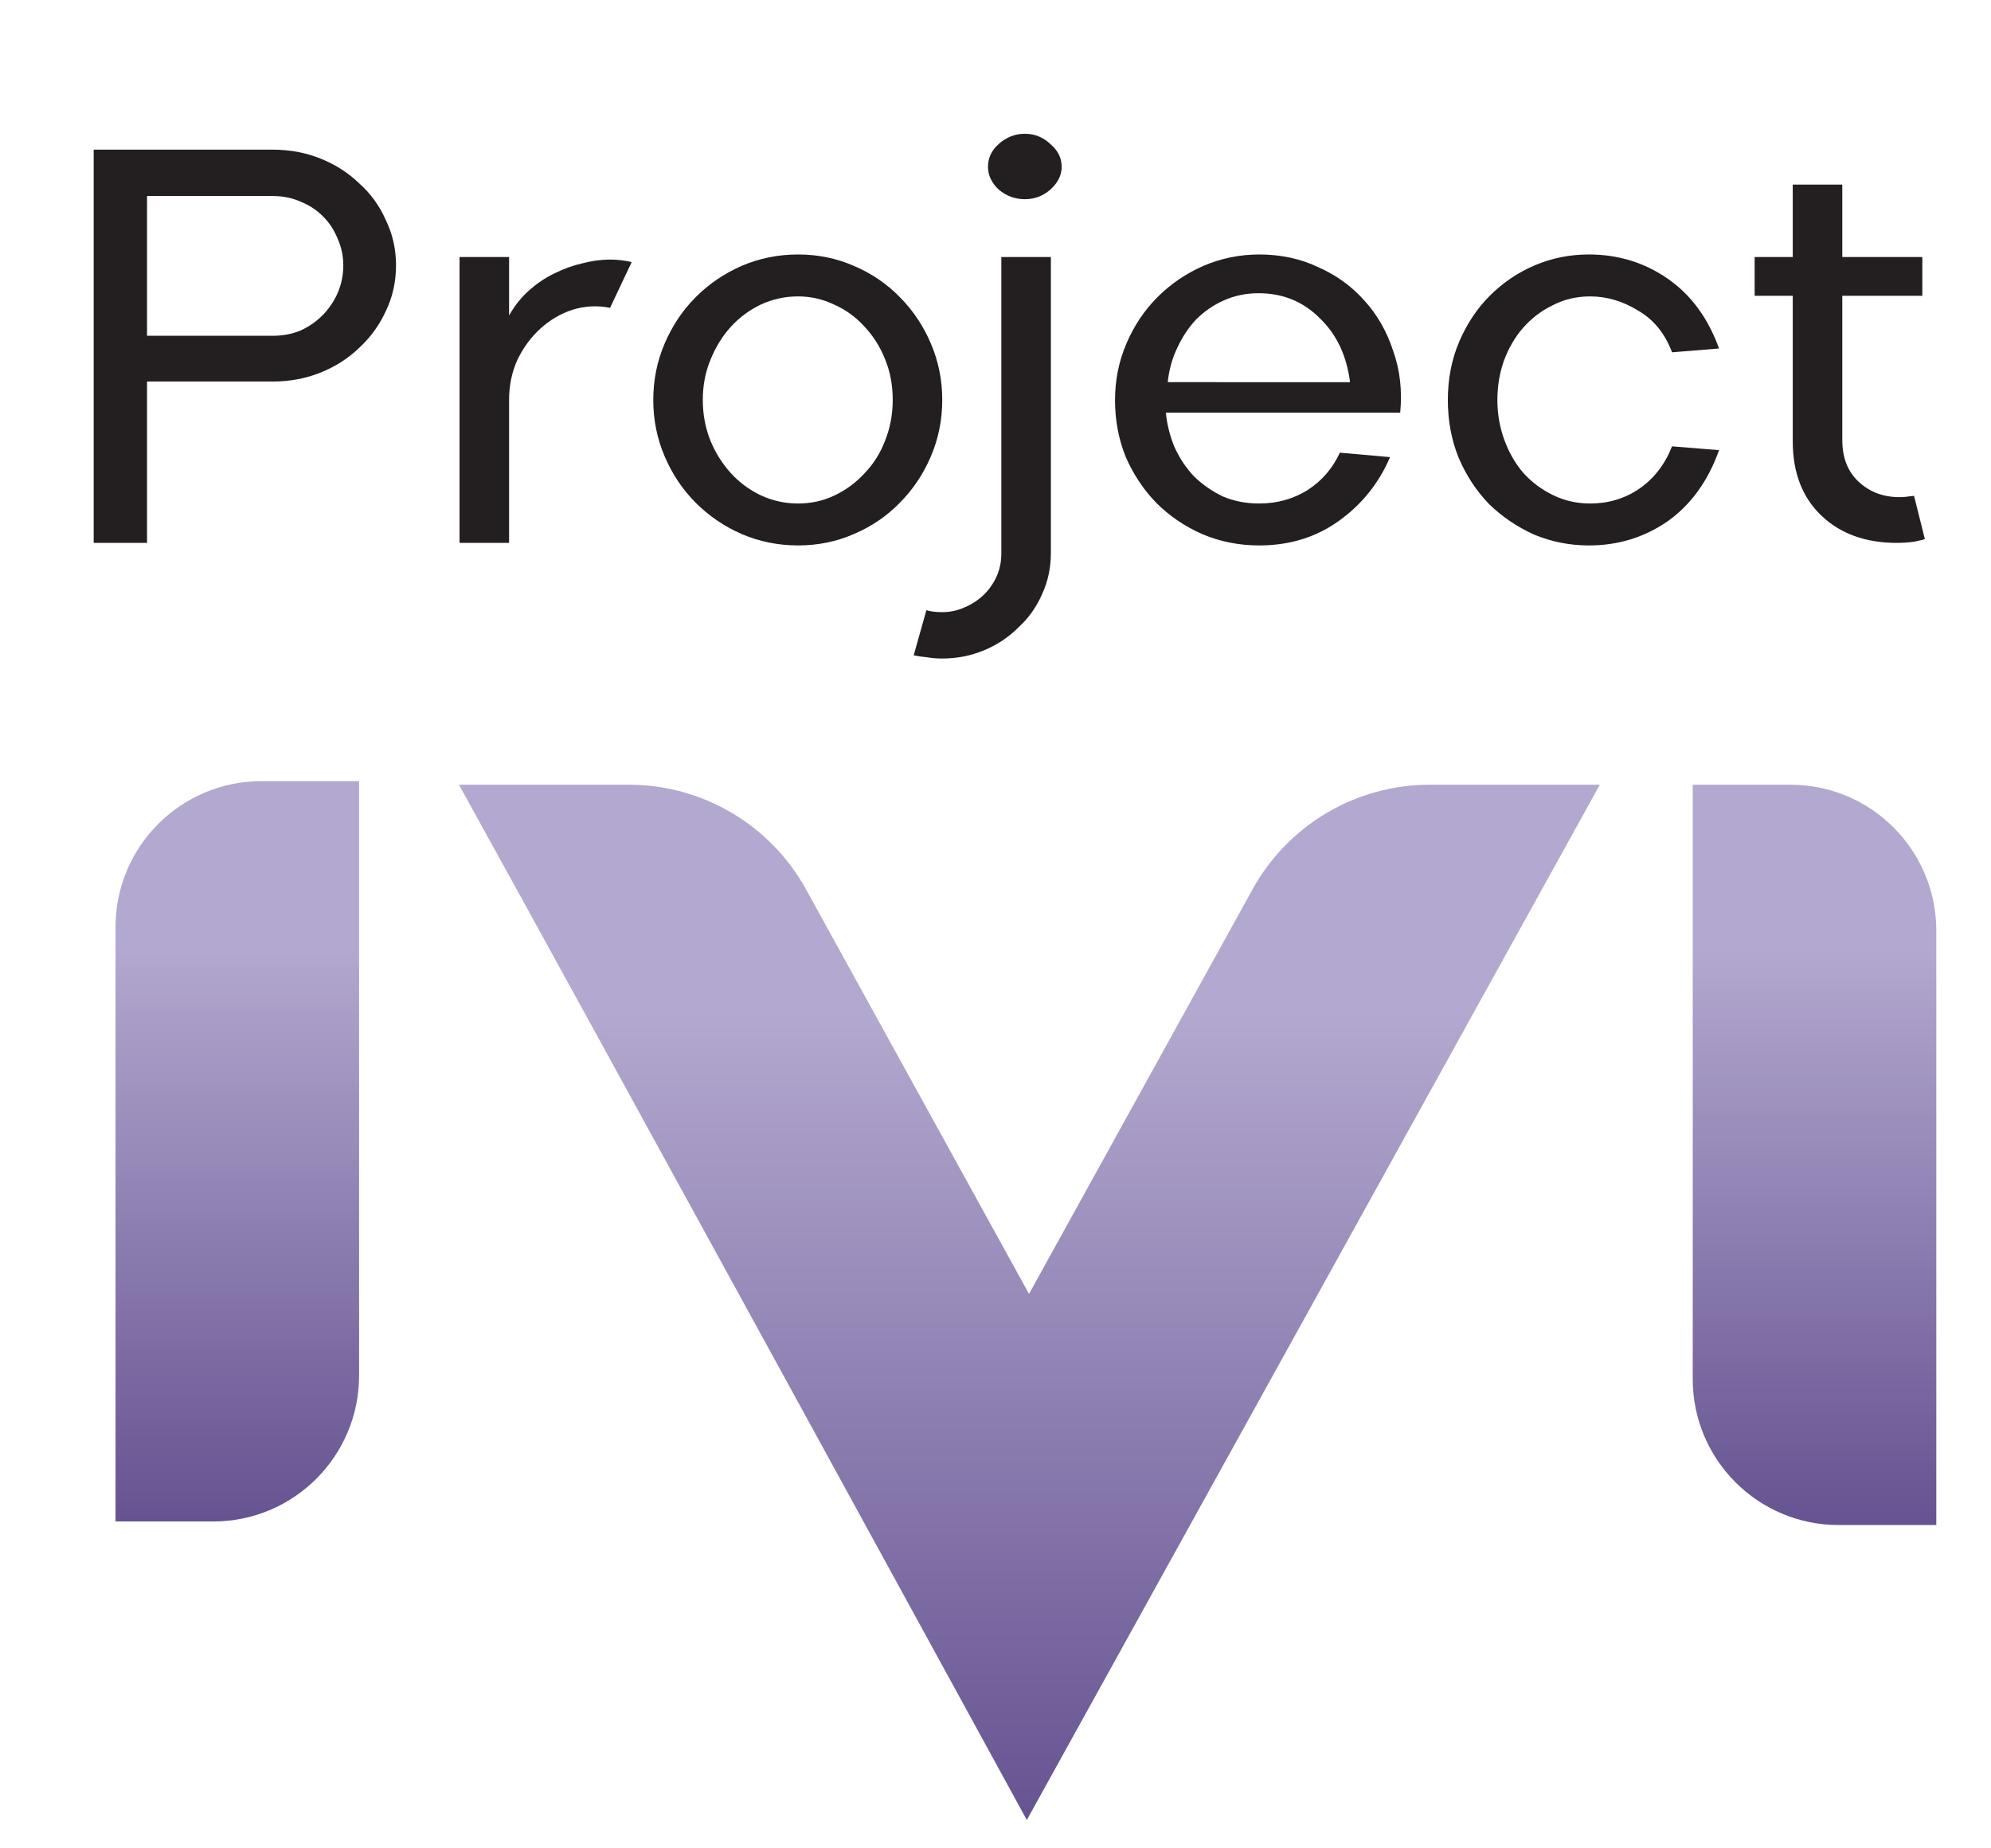 <?xml version="1.0" encoding="UTF-8" standalone="no"?>
<!-- Created with Inkscape (http://www.inkscape.org/) -->

<svg
   version="1.1"
   id="svg647"
   width="629.579"
   height="584.196"
   viewBox="0 0 629.579 584.196"
   sodipodi:docname="logo ivi-save.svg"
   inkscape:export-filename="logo ivi.ai.svg"
   inkscape:export-xdpi="96"
   inkscape:export-ydpi="96"
   inkscape:version="1.2.2 (732a01da63, 2022-12-09)"
   xmlns:inkscape="http://www.inkscape.org/namespaces/inkscape"
   xmlns:sodipodi="http://sodipodi.sourceforge.net/DTD/sodipodi-0.dtd"
   xmlns="http://www.w3.org/2000/svg"
   xmlns:svg="http://www.w3.org/2000/svg">
  <defs
     id="defs651">
    <clipPath
       clipPathUnits="userSpaceOnUse"
       id="clipPath663">
      <path
         d="m 62.018,252.988 c -19.117,0 -34.613,-15.497 -34.613,-34.613 v 0 -140.972 h 23.169 c 19.116,0 34.612,15.496 34.612,34.612 v 0 140.973 z"
         id="path661" />
    </clipPath>
    <linearGradient
       x1="0"
       y1="0"
       x2="1"
       y2="0"
       gradientUnits="userSpaceOnUse"
       gradientTransform="matrix(0,-175.585,-175.585,0,56.296,252.988)"
       spreadMethod="pad"
       id="linearGradient677">
      <stop
         style="stop-opacity:1;stop-color:#b3a8cf"
         offset="0"
         id="stop669" />
      <stop
         style="stop-opacity:1;stop-color:#b3a8cf"
         offset="0.036"
         id="stop671" />
      <stop
         style="stop-opacity:1;stop-color:#b3a8cf"
         offset="0.222"
         id="stop673" />
      <stop
         style="stop-opacity:1;stop-color:#665391"
         offset="1"
         id="stop675" />
    </linearGradient>
    <clipPath
       clipPathUnits="userSpaceOnUse"
       id="clipPath687">
      <path
         d="M 401.547,252.144 V 111.173 c 0,-19.116 15.496,-34.614 34.612,-34.614 v 0 h 23.169 v 140.973 c 0,19.116 -15.497,34.612 -34.613,34.612 v 0 z"
         id="path685" />
    </clipPath>
    <linearGradient
       x1="0"
       y1="0"
       x2="1"
       y2="0"
       gradientUnits="userSpaceOnUse"
       gradientTransform="matrix(0,-175.585,-175.585,0,430.437,252.145)"
       spreadMethod="pad"
       id="linearGradient701">
      <stop
         style="stop-opacity:1;stop-color:#b3a8cf"
         offset="0"
         id="stop693" />
      <stop
         style="stop-opacity:1;stop-color:#b3a8cf"
         offset="0.036"
         id="stop695" />
      <stop
         style="stop-opacity:1;stop-color:#b3a8cf"
         offset="0.222"
         id="stop697" />
      <stop
         style="stop-opacity:1;stop-color:#665391"
         offset="1"
         id="stop699" />
    </linearGradient>
    <clipPath
       clipPathUnits="userSpaceOnUse"
       id="clipPath711">
      <path
         d="m 339.16,252.144 c -17.472,0 -33.563,-9.492 -42.014,-24.784 v 0 l -53.044,-95.985 c -17.628,31.975 -35.262,63.957 -52.894,95.941 v 0 c -8.443,15.317 -24.547,24.828 -42.036,24.828 v 0 H 108.873 C 142.673,191.055 243.582,6.604 243.582,6.604 v 0 l 135.93,245.54 z"
         id="path709" />
    </clipPath>
    <linearGradient
       x1="0"
       y1="0"
       x2="1"
       y2="0"
       gradientUnits="userSpaceOnUse"
       gradientTransform="matrix(0,-245.54,-245.54,0,244.192,252.145)"
       spreadMethod="pad"
       id="linearGradient725">
      <stop
         style="stop-opacity:1;stop-color:#b3a8cf"
         offset="0"
         id="stop717" />
      <stop
         style="stop-opacity:1;stop-color:#b3a8cf"
         offset="0.036"
         id="stop719" />
      <stop
         style="stop-opacity:1;stop-color:#b3a8cf"
         offset="0.222"
         id="stop721" />
      <stop
         style="stop-opacity:1;stop-color:#665391"
         offset="1"
         id="stop723" />
    </linearGradient>
  </defs>
  <sodipodi:namedview
     id="namedview649"
     pagecolor="#ffffff"
     bordercolor="#000000"
     borderopacity="0.25"
     inkscape:showpageshadow="2"
     inkscape:pageopacity="0.0"
     inkscape:pagecheckerboard="0"
     inkscape:deskcolor="#d1d1d1"
     showgrid="false"
     inkscape:zoom="1.379674"
     inkscape:cx="314.56707"
     inkscape:cy="292.4604"
     inkscape:window-width="1658"
     inkscape:window-height="1032"
     inkscape:window-x="66"
     inkscape:window-y="0"
     inkscape:window-maximized="0"
     inkscape:current-layer="g767" />
  <g
     id="g655"
     inkscape:groupmode="layer"
     inkscape:label="Page 1"
     transform="matrix(1.333,0,0,-1.333,0,584.196)">
    <g
       id="g657">
      <g
         id="g659"
         clip-path="url(#clipPath663)">
        <g
           id="g665">
          <g
             id="g667">
            <path
               d="m 62.018,252.988 c -19.117,0 -34.613,-15.497 -34.613,-34.613 v 0 -140.972 h 23.169 c 19.116,0 34.612,15.496 34.612,34.612 v 0 140.973 z"
               style="fill:url(#linearGradient677);stroke:none"
               id="path679" />
          </g>
        </g>
      </g>
    </g>
    <g
       id="g681">
      <g
         id="g683"
         clip-path="url(#clipPath687)">
        <g
           id="g689">
          <g
             id="g691">
            <path
               d="M 401.547,252.144 V 111.173 c 0,-19.116 15.496,-34.614 34.612,-34.614 v 0 h 23.169 v 140.973 c 0,19.116 -15.497,34.612 -34.613,34.612 v 0 z"
               style="fill:url(#linearGradient701);stroke:none"
               id="path703" />
          </g>
        </g>
      </g>
    </g>
    <g
       id="g705">
      <g
         id="g707"
         clip-path="url(#clipPath711)">
        <g
           id="g713">
          <g
             id="g715">
            <path
               d="m 339.16,252.144 c -17.472,0 -33.563,-9.492 -42.014,-24.784 v 0 l -53.044,-95.985 c -17.628,31.975 -35.262,63.957 -52.894,95.941 v 0 c -8.443,15.317 -24.547,24.828 -42.036,24.828 v 0 H 108.873 C 142.673,191.055 243.582,6.604 243.582,6.604 v 0 l 135.93,245.54 z"
               style="fill:url(#linearGradient725);stroke:none"
               id="path727" />
          </g>
        </g>
      </g>
    </g>
    <g
       aria-label="Project"
       transform="matrix(1,0,0,-1,11.225,309.498)"
       id="text731"
       style="font-size:150.672px;font-family:Aceh;-inkscape-font-specification:Aceh-Regular;fill:#231f20">
      <path
         d="m 10.999,0 v -93.266 h 42.49 q 6.027,0 11.3,2.109 5.274,2.109 9.191,5.876 4.068,3.616 6.328,8.739 2.411,4.972 2.411,10.698 0,5.876 -2.411,10.848 -2.26,4.972 -6.328,8.739 -3.917,3.767 -9.191,5.876 -5.274,2.109 -11.3,2.109 H 23.656 V 0 Z m 12.656,-82.267 v 33.148 h 29.833 q 3.465,0 6.479,-1.205 3.013,-1.356 5.274,-3.616 2.26,-2.26 3.616,-5.274 1.356,-3.164 1.356,-6.63 0,-3.315 -1.356,-6.328 -1.205,-3.013 -3.465,-5.274 -2.26,-2.26 -5.274,-3.465 -3.013,-1.356 -6.63,-1.356 z"
         id="path3399" />
      <path
         d="M 97.786,0 V -67.802 H 109.539 v 13.862 q 1.959,-3.465 4.671,-5.876 2.863,-2.561 6.027,-4.068 3.315,-1.657 6.63,-2.411 3.465,-0.904 6.63,-0.904 1.356,0 2.561,0.151 1.356,0.151 2.561,0.452 l -5.123,10.848 q -4.52,-0.904 -8.89,0.452 -4.219,1.356 -7.684,4.52 -3.315,3.013 -5.424,7.383 -1.959,4.369 -1.959,9.492 V 0 Z"
         id="path3401" />
      <path
         d="m 178.094,0.603 q -7.082,0 -13.41,-2.712 -6.178,-2.712 -10.848,-7.383 -4.671,-4.671 -7.383,-10.999 -2.712,-6.328 -2.712,-13.41 0,-7.082 2.712,-13.41 2.712,-6.328 7.383,-10.999 4.671,-4.671 10.848,-7.383 6.328,-2.712 13.41,-2.712 7.082,0 13.259,2.712 6.328,2.712 10.848,7.383 4.671,4.671 7.383,10.999 2.712,6.328 2.712,13.41 0,7.082 -2.712,13.41 -2.712,6.328 -7.383,10.999 -4.52,4.671 -10.848,7.383 -6.178,2.712 -13.259,2.712 z m 0,-59.063 q -4.671,0 -8.89,1.959 -4.068,1.959 -7.082,5.274 -3.013,3.315 -4.822,7.835 -1.808,4.369 -1.808,9.492 0,5.123 1.808,9.643 1.808,4.369 4.822,7.684 3.013,3.315 7.082,5.274 4.219,1.959 8.89,1.959 4.671,0 8.739,-1.959 4.068,-1.959 7.082,-5.274 3.164,-3.315 4.822,-7.684 1.808,-4.52 1.808,-9.643 0,-5.274 -1.808,-9.643 -1.808,-4.52 -4.972,-7.835 -3.013,-3.315 -7.082,-5.123 -4.068,-1.959 -8.588,-1.959 z"
         id="path3403" />
      <path
         d="m 223.145,-89.198 q 0,-3.164 2.561,-5.424 2.712,-2.411 6.178,-2.411 3.465,0 6.027,2.411 2.712,2.26 2.712,5.424 0,3.013 -2.712,5.424 -2.561,2.26 -6.027,2.26 -3.465,0 -6.178,-2.26 -2.561,-2.411 -2.561,-5.424 z M 208.53,15.971 q 1.507,0.452 3.767,0.452 2.712,0 5.123,-1.055 2.561,-1.055 4.52,-2.863 1.959,-1.808 3.164,-4.369 1.205,-2.561 1.205,-5.575 V -67.802 H 238.062 V 2.411 q 0,5.274 -2.109,9.794 -1.959,4.52 -5.575,7.835 -3.465,3.465 -8.136,5.424 -4.671,1.959 -9.944,1.959 -1.959,0 -3.616,-0.301 -1.808,-0.151 -3.164,-0.452 z"
         id="path3405" />
      <path
         d="m 253.28,-33.901 q 0,-7.082 2.712,-13.41 2.712,-6.328 7.383,-10.999 4.671,-4.671 10.848,-7.383 6.328,-2.712 13.259,-2.712 7.684,0 14.012,3.013 6.479,2.863 10.999,7.986 4.52,4.972 6.78,11.903 2.411,6.78 1.657,14.615 h -55.598 q 0.452,4.369 2.109,8.287 1.808,3.917 4.671,6.931 3.013,2.863 6.78,4.671 3.917,1.657 8.588,1.657 6.328,0 11.451,-3.164 5.123,-3.315 7.684,-8.89 l 11.903,1.055 q -3.917,9.191 -12.054,15.067 -8.136,5.876 -18.985,5.876 -7.232,0 -13.56,-2.712 -6.178,-2.712 -10.848,-7.383 -4.52,-4.671 -7.232,-10.848 -2.561,-6.328 -2.561,-13.56 z m 55.749,-4.219 q -1.205,-9.492 -7.232,-15.218 -5.876,-5.876 -14.465,-5.876 -4.369,0 -8.136,1.657 -3.767,1.657 -6.63,4.52 -2.712,2.863 -4.52,6.78 -1.808,3.767 -2.26,8.136 z"
         id="path3407" />
      <path
         d="m 332.232,-33.901 q 0,-7.534 2.712,-13.862 2.712,-6.328 7.232,-10.848 4.671,-4.671 10.698,-7.232 6.027,-2.561 12.807,-2.561 10.396,0 18.683,5.726 8.287,5.726 12.204,16.574 l -11.15,0.904 q -2.561,-6.78 -8.136,-9.944 -5.424,-3.315 -11.3,-3.315 -4.822,0 -8.89,2.109 -4.068,1.959 -7.082,5.424 -2.863,3.315 -4.52,7.835 -1.507,4.369 -1.507,9.191 0,4.972 1.657,9.492 1.657,4.52 4.52,7.835 3.013,3.315 7.082,5.274 4.068,1.959 8.739,1.959 6.479,0 11.602,-3.465 5.274,-3.616 7.835,-10.095 l 11.15,0.904 q -3.917,10.999 -12.204,16.875 -8.287,5.726 -18.683,5.726 -6.78,0 -12.958,-2.561 -6.027,-2.712 -10.698,-7.232 -4.52,-4.671 -7.232,-10.999 -2.561,-6.328 -2.561,-13.711 z"
         id="path3409" />
      <path
         d="m 405.007,-58.611 v -9.191 h 9.04 v -17.177 h 11.752 v 17.177 h 18.985 v 9.191 h -18.985 v 34.203 q 0,6.328 3.917,9.944 3.917,3.616 9.643,3.616 1.205,0 2.109,-0.151 1.055,-0.151 1.356,-0.151 l 2.561,10.246 q -0.301,0.151 -2.411,0.603 Q 440.867,0 438.757,0 427.607,0 420.827,-6.479 414.047,-12.958 414.047,-24.108 v -34.504 z"
         id="path3411" />
    </g>
  </g>
</svg>
